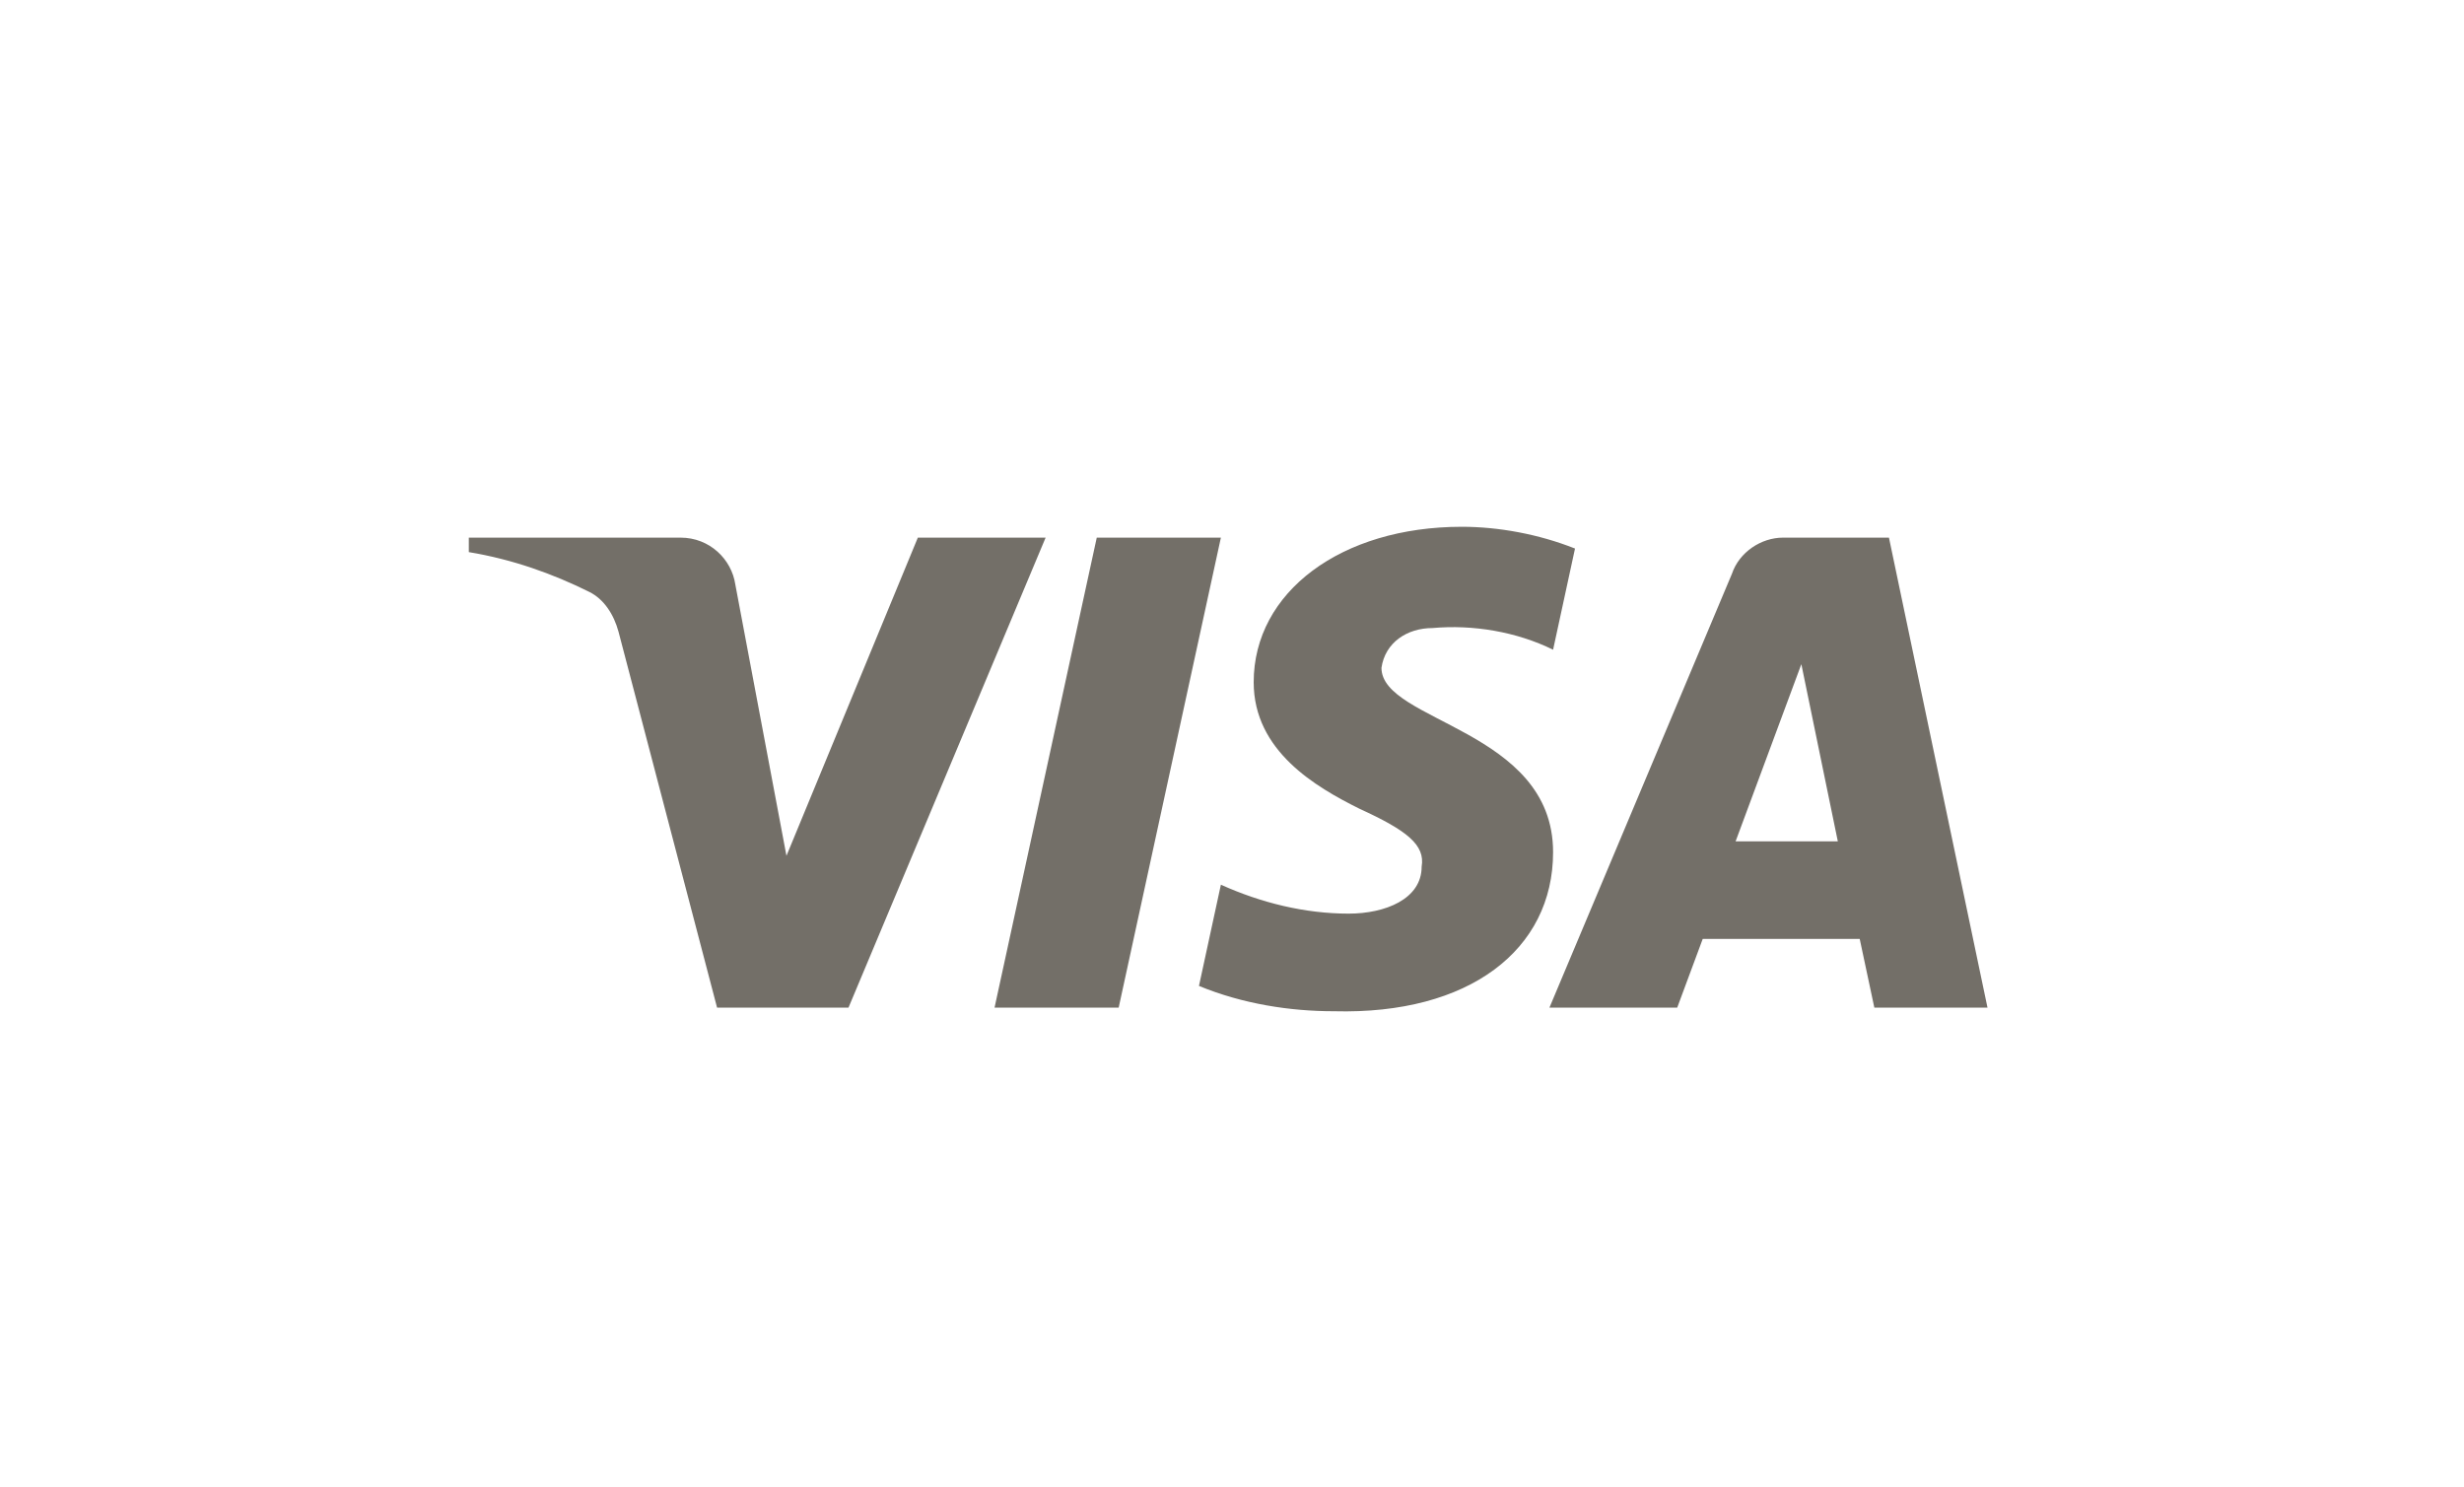 <svg width="106" height="64" viewBox="0 0 106 64" fill="none" xmlns="http://www.w3.org/2000/svg">
<g id="Payment Method" filter="url(#filter0_d_8763_47306)">
<path id="visa-logo" fill-rule="evenodd" clip-rule="evenodd" d="M36.502 43.355H30.848L26.608 27.18C26.407 26.435 25.979 25.778 25.351 25.468C23.782 24.688 22.054 24.068 20.168 23.756V23.133H29.276C30.534 23.133 31.476 24.068 31.634 25.155L33.833 36.823L39.485 23.133H44.982L36.502 43.355ZM48.125 43.355H42.785L47.182 23.133H52.522L48.125 43.355ZM59.43 28.735C59.587 27.646 60.53 27.023 61.63 27.023C63.359 26.867 65.242 27.18 66.813 27.956L67.756 23.602C66.184 22.979 64.456 22.666 62.887 22.666C57.704 22.666 53.933 25.468 53.933 29.355C53.933 32.313 56.605 33.865 58.49 34.801C60.53 35.734 61.316 36.356 61.159 37.289C61.159 38.688 59.587 39.311 58.019 39.311C56.133 39.311 54.247 38.845 52.522 38.066L51.579 42.422C53.465 43.199 55.505 43.511 57.39 43.511C63.202 43.665 66.813 40.867 66.813 36.666C66.813 31.377 59.43 31.067 59.43 28.735ZM85.501 43.355L81.262 23.133H76.707C75.764 23.133 74.822 23.756 74.507 24.688L66.656 43.355H72.153L73.25 40.4H80.004L80.633 43.355H85.501ZM77.493 28.578L79.062 36.2H74.665L77.493 28.578Z" fill="#736F68"/>
</g>
<defs>
<filter id="filter0_d_8763_47306" x="-11.832" y="-20" width="133.332" height="104" filterUnits="userSpaceOnUse" color-interpolation-filters="sRGB">
<feFlood flood-opacity="0" result="BackgroundImageFix"/>
<feColorMatrix in="SourceAlpha" type="matrix" values="0 0 0 0 0 0 0 0 0 0 0 0 0 0 0 0 0 0 127 0" result="hardAlpha"/>
<feOffset/>
<feGaussianBlur stdDeviation="10"/>
<feComposite in2="hardAlpha" operator="out"/>
<feColorMatrix type="matrix" values="0 0 0 0 0 0 0 0 0 0 0 0 0 0 0 0 0 0 0.07 0"/>
<feBlend mode="normal" in2="BackgroundImageFix" result="effect1_dropShadow_8763_47306"/>
<feBlend mode="normal" in="SourceGraphic" in2="effect1_dropShadow_8763_47306" result="shape"/>
</filter>
</defs>
</svg>

